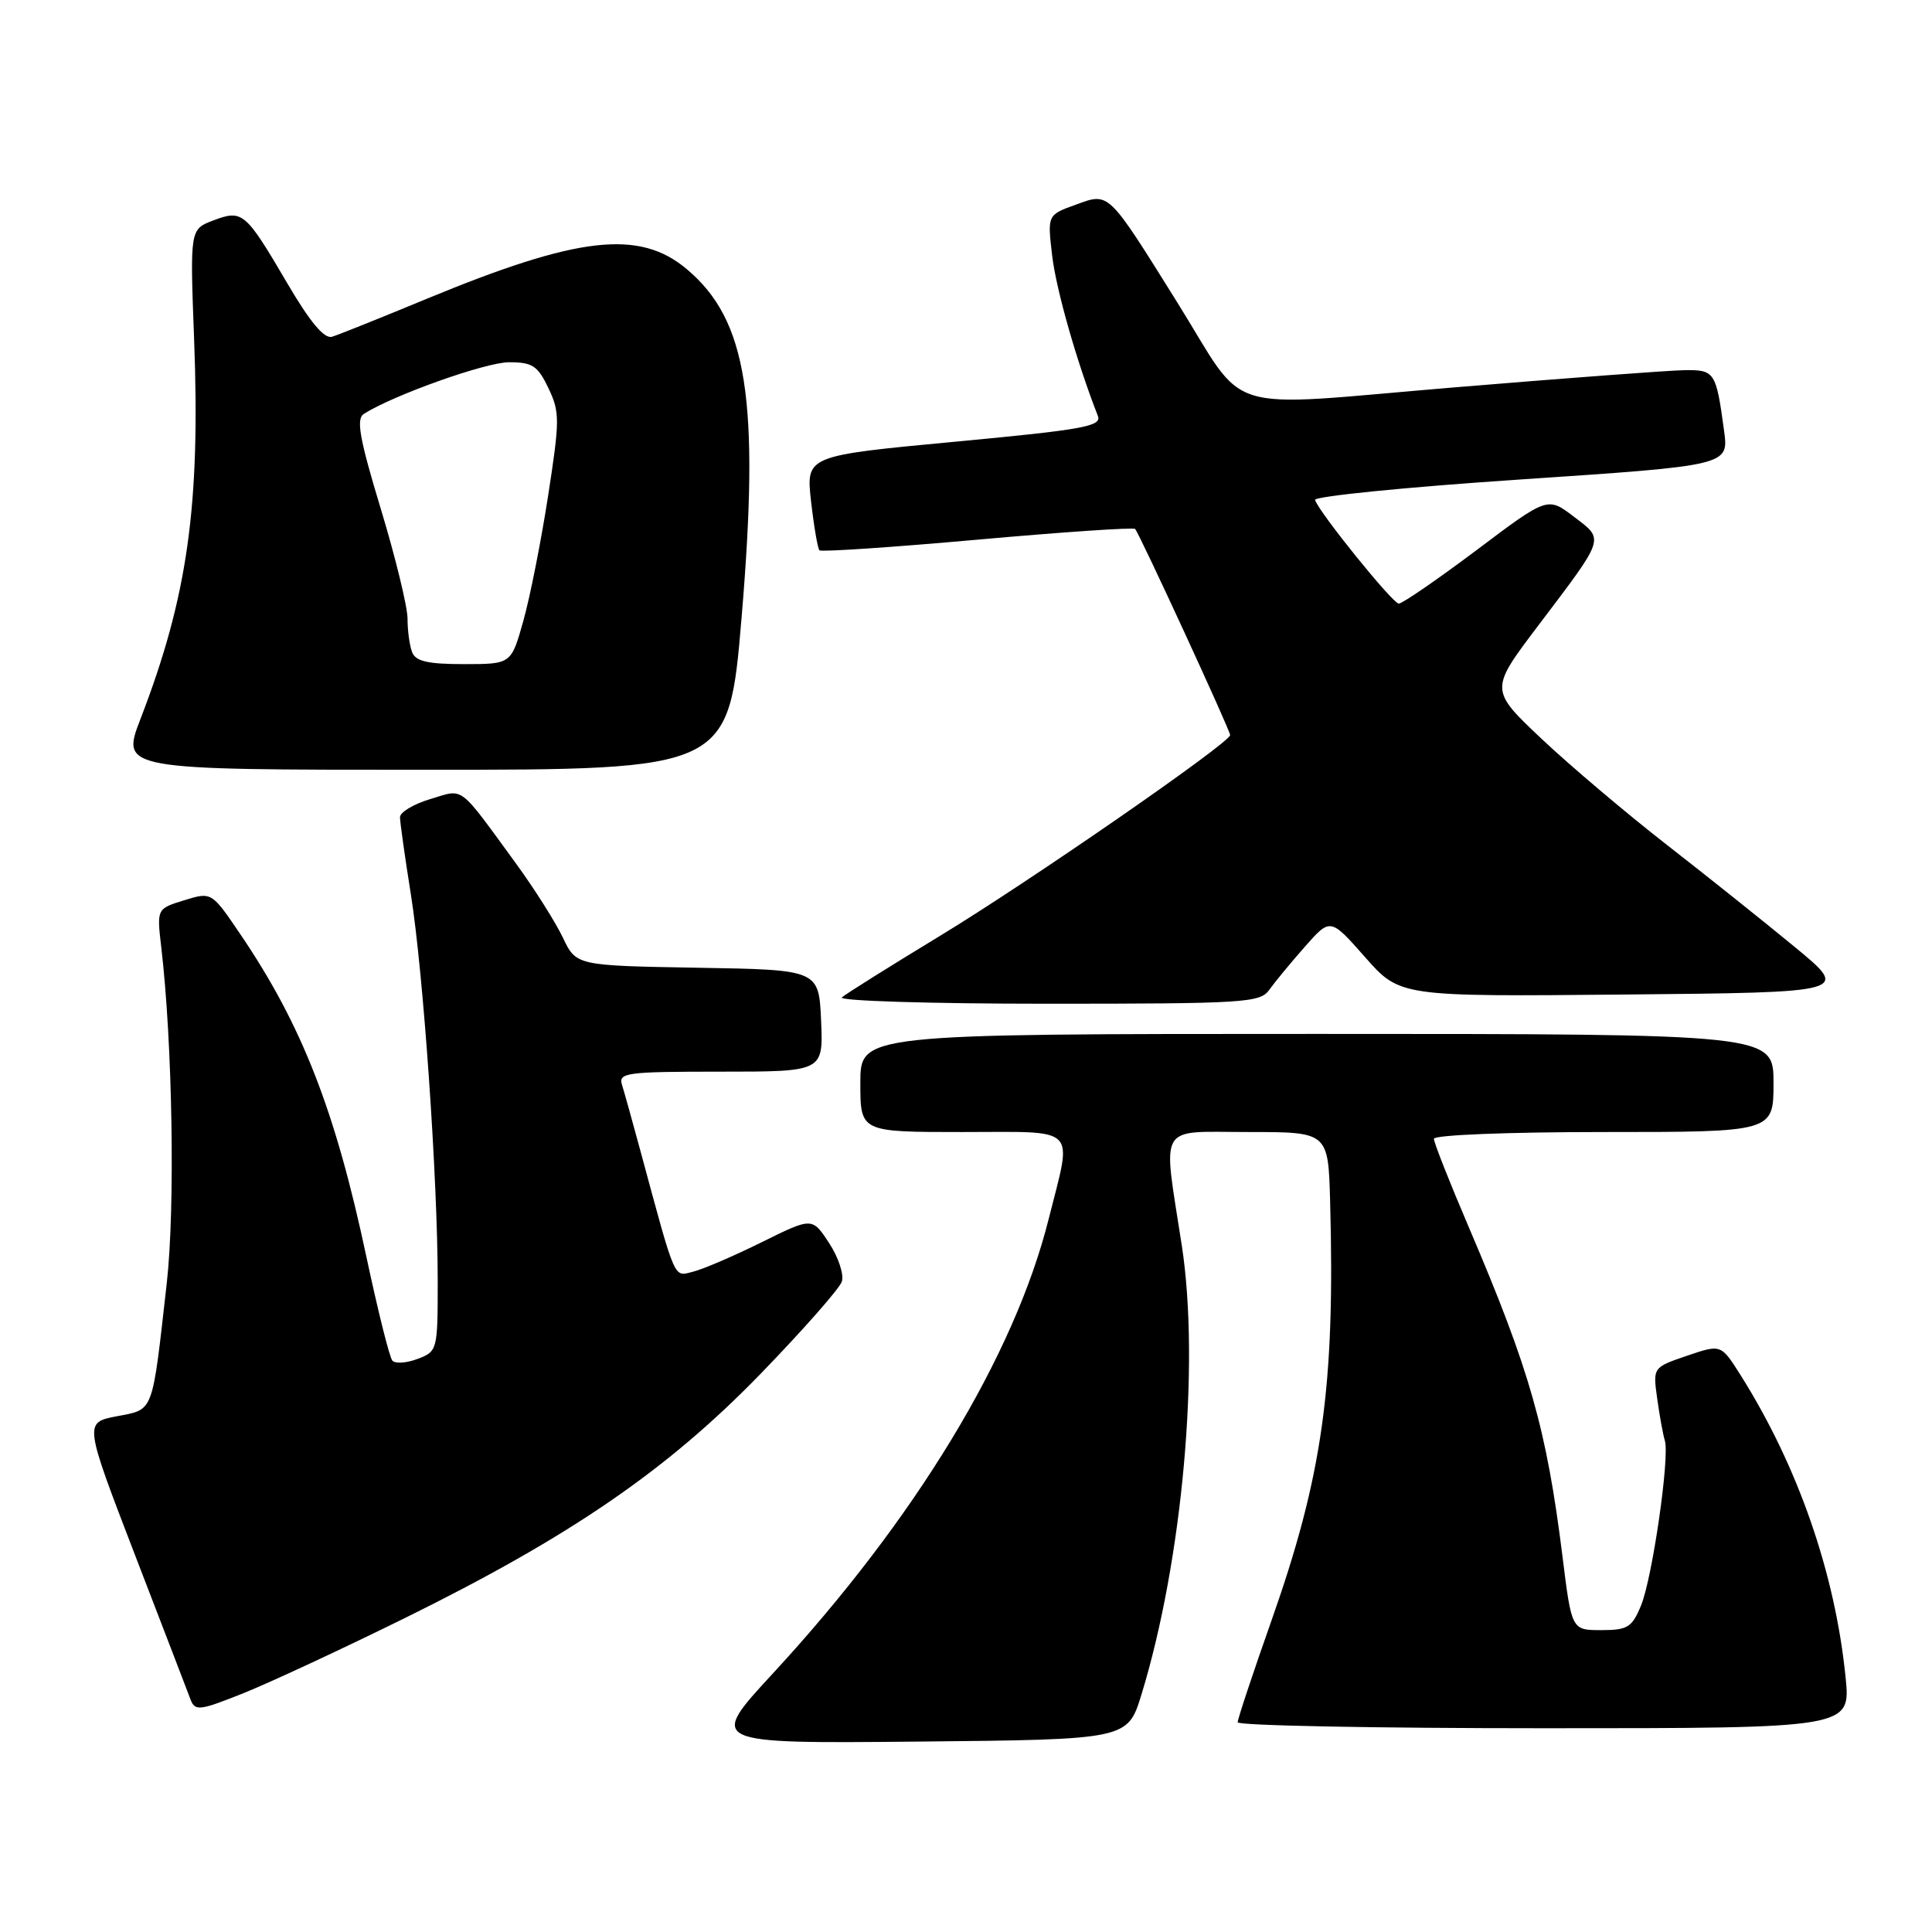 <?xml version="1.0" encoding="UTF-8" standalone="no"?>
<!DOCTYPE svg PUBLIC "-//W3C//DTD SVG 1.1//EN" "http://www.w3.org/Graphics/SVG/1.1/DTD/svg11.dtd" >
<svg xmlns="http://www.w3.org/2000/svg" xmlns:xlink="http://www.w3.org/1999/xlink" version="1.1" viewBox="0 0 256 256">
 <g >
 <path fill="currentColor"
d=" M 151.26 224.50 C 156.69 206.78 159.02 180.86 156.60 165.07 C 154.06 148.55 153.21 150.00 165.50 150.00 C 176.00 150.00 176.00 150.00 176.25 159.25 C 176.91 183.71 175.25 195.53 168.45 214.81 C 166.00 221.75 164.00 227.78 164.00 228.21 C 164.00 228.65 182.28 229.00 204.62 229.00 C 245.23 229.00 245.23 229.00 244.55 222.25 C 243.16 208.43 238.22 194.23 230.61 182.17 C 228.04 178.11 228.04 178.11 223.52 179.65 C 219.01 181.19 219.01 181.19 219.59 185.34 C 219.91 187.63 220.36 190.12 220.60 190.88 C 221.27 193.01 218.95 209.09 217.44 212.75 C 216.25 215.64 215.66 216.00 212.17 216.00 C 208.25 216.00 208.25 216.00 207.04 206.25 C 204.93 189.35 202.72 181.56 194.64 162.65 C 192.09 156.69 190.00 151.40 190.00 150.90 C 190.00 150.39 199.80 150.00 212.50 150.00 C 235.00 150.00 235.00 150.00 235.00 143.50 C 235.00 137.00 235.00 137.00 174.50 137.00 C 114.00 137.00 114.00 137.00 114.00 143.50 C 114.00 150.00 114.00 150.00 127.50 150.00 C 143.10 150.00 142.10 148.99 138.96 161.50 C 134.41 179.66 121.29 201.29 102.41 221.74 C 93.83 231.03 93.83 231.03 121.62 230.77 C 149.42 230.50 149.42 230.50 151.26 224.50 Z  M 53.63 214.41 C 75.58 203.59 88.39 194.80 100.75 182.07 C 106.39 176.25 111.25 170.74 111.55 169.81 C 111.85 168.88 111.09 166.58 109.86 164.71 C 107.62 161.29 107.62 161.29 100.95 164.59 C 97.27 166.41 93.18 168.17 91.86 168.50 C 89.22 169.16 89.62 170.08 84.86 152.50 C 83.82 148.65 82.72 144.71 82.42 143.75 C 81.91 142.14 82.97 142.00 95.48 142.00 C 109.09 142.00 109.09 142.00 108.80 135.25 C 108.50 128.50 108.50 128.50 92.42 128.23 C 76.35 127.95 76.35 127.95 74.58 124.23 C 73.60 122.18 70.83 117.80 68.43 114.50 C 60.63 103.82 61.56 104.52 57.02 105.88 C 54.81 106.54 53.00 107.62 53.00 108.29 C 53.01 108.96 53.65 113.55 54.44 118.50 C 56.10 128.90 58.00 156.26 58.00 169.77 C 58.00 178.90 57.96 179.07 55.34 180.06 C 53.87 180.62 52.37 180.72 51.99 180.29 C 51.61 179.85 50.07 173.67 48.55 166.54 C 44.45 147.21 40.01 135.82 31.88 123.84 C 28.04 118.17 28.04 118.17 24.41 119.29 C 20.77 120.41 20.77 120.41 21.37 125.53 C 22.86 138.20 23.22 160.04 22.10 170.00 C 20.12 187.54 20.43 186.70 15.48 187.66 C 11.14 188.50 11.14 188.50 17.87 206.00 C 21.58 215.62 24.90 224.27 25.25 225.20 C 25.84 226.75 26.44 226.68 32.20 224.38 C 35.66 223.00 45.31 218.51 53.63 214.41 Z  M 168.19 131.15 C 168.91 130.14 171.02 127.58 172.89 125.46 C 176.28 121.61 176.28 121.61 180.89 126.84 C 185.50 132.06 185.50 132.06 215.31 131.78 C 245.12 131.50 245.12 131.50 237.84 125.50 C 233.84 122.20 226.20 116.10 220.87 111.95 C 215.54 107.80 208.07 101.48 204.28 97.91 C 197.39 91.40 197.39 91.40 203.78 82.95 C 212.79 71.04 212.62 71.57 208.54 68.46 C 205.06 65.81 205.06 65.81 195.63 72.91 C 190.43 76.81 185.81 79.99 185.34 79.98 C 184.52 79.95 174.82 67.95 174.25 66.25 C 174.09 65.77 186.36 64.54 201.52 63.53 C 229.07 61.68 229.07 61.68 228.45 57.09 C 227.39 49.26 227.22 48.99 223.18 49.05 C 221.16 49.08 207.39 50.11 192.59 51.34 C 161.20 53.95 165.48 55.27 155.95 40.00 C 146.72 25.22 147.01 25.50 142.55 27.12 C 138.78 28.48 138.78 28.48 139.42 33.89 C 139.95 38.40 142.69 48.01 145.47 55.10 C 146.02 56.49 143.61 56.93 126.44 58.54 C 106.79 60.39 106.79 60.39 107.47 66.44 C 107.85 69.77 108.35 72.68 108.58 72.92 C 108.82 73.15 118.24 72.52 129.51 71.51 C 140.79 70.50 150.19 69.86 150.41 70.09 C 150.96 70.66 163.00 96.77 163.00 97.40 C 163.00 98.41 136.31 116.88 124.50 124.04 C 117.90 128.05 112.07 131.70 111.55 132.16 C 111.03 132.62 123.26 133.00 138.74 133.00 C 164.97 133.00 166.98 132.87 168.19 131.15 Z  M 98.27 81.75 C 100.69 52.99 99.02 42.40 91.01 35.67 C 84.71 30.36 76.62 31.29 56.55 39.59 C 50.47 42.11 44.83 44.37 44.00 44.62 C 42.97 44.94 41.09 42.69 38.04 37.49 C 32.51 28.06 32.13 27.75 28.26 29.21 C 25.17 30.38 25.17 30.38 25.72 44.94 C 26.56 67.02 24.86 79.07 18.62 95.25 C 16.02 102.00 16.02 102.00 56.29 102.00 C 96.57 102.00 96.57 102.00 98.27 81.75 Z  M 54.61 86.42 C 54.27 85.55 54.00 83.55 54.00 81.98 C 54.00 80.40 52.40 73.84 50.45 67.40 C 47.64 58.13 47.17 55.51 48.20 54.85 C 52.11 52.36 64.35 48.00 67.45 48.00 C 70.55 48.00 71.25 48.46 72.67 51.43 C 74.19 54.62 74.18 55.65 72.63 65.68 C 71.71 71.63 70.24 79.09 69.35 82.25 C 67.74 88.00 67.74 88.00 61.48 88.00 C 56.69 88.00 55.07 87.63 54.61 86.42 Z "/>
</g>
</svg>